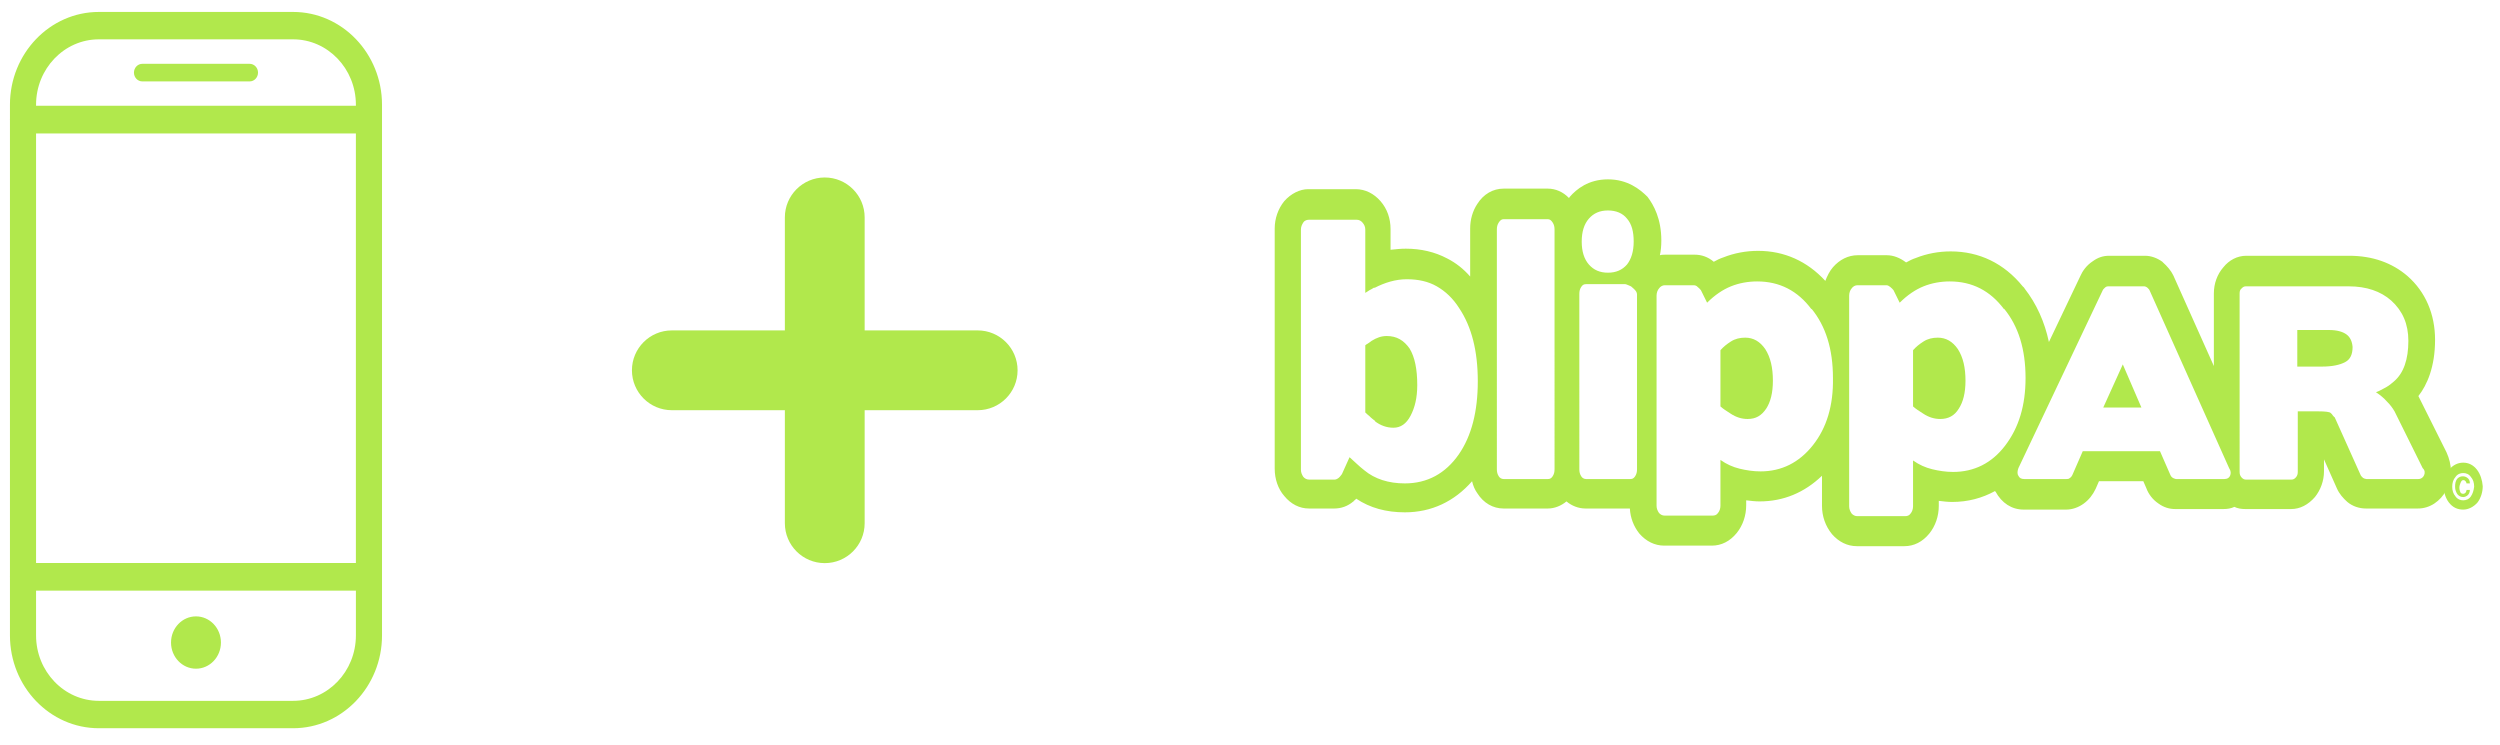 <?xml version="1.0" encoding="utf-8"?>
<svg viewBox="0 -23 376 112" xmlns="http://www.w3.org/2000/svg">
  <g transform="matrix(1, 0, 0, 1, 74.044, -969.668)">
    <path style="text-indent: 0px; text-transform: none; direction: ltr; baseline-shift: baseline; color: rgb(0, 0, 0); fill: rgb(177, 232, 76);" d="m 50,973.362 c -3.314,0 -6,2.686 -6,6 l 0,17 -17,0 c -3.314,0 -6,2.686 -6,6 0,3.314 2.686,6 6,6 l 17,0 0,17 c 0,3.314 2.686,6 6,6 3.314,0 6,-2.686 6,-6 l 0,-17 17,0 c 3.314,0 6,-2.686 6,-6 0,-3.314 -2.686,-6 -6,-6 l -17,0 0,-17 c 0,-3.314 -2.686,-6 -6,-6 z" fill-opacity="1" stroke="none" marker="none" visibility="visible" display="inline" overflow="visible"/>
  </g>
  <g transform="matrix(1.142, 0, 0, 1.197, -270.585, -251.065)">
    <path d="M 285.53 207.277 L 239.97 207.277 C 239.02 207.277 238.25 206.506 238.25 205.555 L 238.25 203.691 C 238.25 197.261 243.502 192.031 249.957 192.031 L 275.543 192.031 C 281.998 192.031 287.25 197.261 287.25 203.691 L 287.25 205.555 C 287.25 206.506 286.48 207.277 285.53 207.277 Z M 241.689 203.834 L 283.81 203.834 L 283.81 203.691 C 283.81 199.16 280.101 195.473 275.542 195.473 L 249.957 195.473 C 245.398 195.473 241.689 199.16 241.689 203.691 L 241.689 203.834 Z" style="fill: rgb(177, 232, 76);"/>
    <path d="M 275.543 282.031 L 249.957 282.031 C 243.502 282.031 238.25 276.801 238.25 270.371 L 238.25 262.993 C 238.25 262.043 239.02 261.271 239.97 261.271 L 285.53 261.271 C 286.48 261.271 287.25 262.042 287.25 262.993 L 287.25 270.371 C 287.25 276.801 281.998 282.031 275.543 282.031 Z M 241.689 264.715 L 241.689 270.371 C 241.689 274.902 245.398 278.589 249.957 278.589 L 275.543 278.589 C 280.102 278.589 283.811 274.902 283.811 270.371 L 283.811 264.715 L 241.689 264.715 Z" style="fill: rgb(177, 232, 76);"/>
    <circle cx="50" cy="84.232" r="3.287" transform="matrix(1, 0, 0, 1, 212.75, 187.032)" style="fill: rgb(177, 232, 76);"/>
    <path d="M 270.92 199.654 C 270.92 200.265 270.425 200.76 269.815 200.76 L 255.686 200.76 C 255.076 200.76 254.581 200.265 254.581 199.654 L 254.581 199.654 C 254.581 199.043 255.076 198.548 255.686 198.548 L 269.815 198.548 C 270.425 198.548 270.92 199.043 270.92 199.654 L 270.92 199.654 Z" style="fill: rgb(177, 232, 76);"/>
    <path d="M 285.53 264.715 L 239.97 264.715 C 239.02 264.715 238.25 263.944 238.25 262.993 L 238.25 205.555 C 238.25 204.605 239.02 203.833 239.97 203.833 L 285.53 203.833 C 286.48 203.833 287.25 204.604 287.25 205.555 L 287.25 262.993 C 287.25 263.943 286.48 264.715 285.53 264.715 Z M 241.689 261.271 L 283.81 261.271 L 283.81 207.277 L 241.689 207.277 L 241.689 261.271 Z" style="fill: rgb(177, 232, 76);"/>
  </g>
  <style type="text/css">
	.st0{fill:#FFFFFF;}
</style>
  <g transform="matrix(0.717, 0, 0, 0.821, 191.716, 3.974)">
    <g>
      <path class="st0" d="M139.1,29c-1.1,0-2.1,0.2-3,0.7c-0.9,0.5-1.6,1-2.2,1.6v10.3c0.5,0.4,1.2,0.8,2.1,1.3c1.2,0.7,2.4,1,3.6,1&#10;&#9;&#9;&#9;c1.7,0,3-0.6,3.9-1.9c0.9-1.2,1.4-2.9,1.4-5.1c0-2.4-0.5-4.3-1.6-5.8C142.2,29.7,140.8,29,139.1,29z" style="fill: rgb(177, 232, 76);"/>
      <path class="st0" d="M23.5,28.7c-1.1,0-2.1,0.3-3.2,0.9c-0.3,0.2-0.6,0.4-0.8,0.5c-0.2,0.1-0.4,0.2-0.5,0.3v12.3&#10;&#9;&#9;&#9;c0.2,0.2,0.5,0.4,0.9,0.7c0.3,0.3,0.8,0.6,1.2,0.9H21c1.2,0.8,2.5,1.2,3.9,1.2c1.5,0,2.7-0.7,3.6-2.2c0.9-1.5,1.4-3.3,1.4-5.6&#10;&#9;&#9;&#9;c0-2.9-0.5-5.1-1.6-6.7C27.1,29.5,25.6,28.7,23.5,28.7z" style="fill: rgb(177, 232, 76);"/>
      <path class="st0" d="M98.7,29c-1.1,0-2.1,0.2-3,0.7c-0.9,0.5-1.6,1-2.2,1.6v10.3c0.5,0.4,1.2,0.8,2.1,1.3c1.2,0.7,2.4,1,3.6,1&#10;&#9;&#9;&#9;c1.7,0,2.9-0.6,3.9-1.9c0.9-1.2,1.4-2.9,1.4-5.1c0-2.4-0.5-4.3-1.6-5.8C101.8,29.7,100.4,29,98.7,29z" style="fill: rgb(177, 232, 76);"/>
      <polygon class="st0" points="173.8,41.8 181.8,41.8 177.9,33.9 &#9;&#9;" style="fill: rgb(177, 232, 76);"/>
      <path class="st0" d="M245.8,50l-5.9-10.3c1.8-2,3.5-5.3,3.5-10.3c0-4.7-2-8.8-5.8-11.7c-3.2-2.4-7.3-3.7-12.2-3.7h-21.6&#10;&#9;&#9;&#9;c-1.9,0-3.6,0.8-4.8,2.1c-1.3,1.3-2,3-2,4.8v13.3l-8.4-16.4c0-0.1-0.1-0.1-0.1-0.2c-0.5-0.9-1.3-1.7-2.2-2.4c0,0-0.1-0.1-0.1-0.1&#10;&#9;&#9;&#9;c-1.1-0.7-2.4-1.1-3.6-1.1h-7.6c-1.2,0-2.3,0.3-3.4,1c-1.4,0.8-2.2,1.9-2.6,2.7l-6.6,12.1c-0.9-3.7-2.6-7-5.1-9.8&#10;&#9;&#9;&#9;c-0.1-0.2-0.3-0.3-0.4-0.4c-3.9-4.2-9.1-6.4-15.1-6.4c-2.5,0-5,0.4-7.3,1.2c-0.7,0.2-1.4,0.5-2,0.8c0,0,0,0-0.1,0&#10;&#9;&#9;&#9;c-1.2-0.8-2.6-1.3-4-1.3h-6.1c-2,0-3.8,0.8-5.2,2.2c-0.7,0.7-1.2,1.6-1.6,2.5c-3.8-3.6-8.6-5.5-14.1-5.5c-2.5,0-5,0.4-7.3,1.2&#10;&#9;&#9;&#9;c-0.7,0.2-1.4,0.5-2,0.8c0,0,0,0,0,0c-1.2-0.9-2.6-1.3-4-1.3h-6.1c-0.4,0-0.8,0-1.2,0.1c0.2-0.8,0.3-1.7,0.3-2.7&#10;&#9;&#9;&#9;c0-4-1.6-6.5-2.9-8C76.6,1.8,74,0,69.9,0c-4.1,0-6.6,1.8-8,3.2c-0.1,0.1-0.1,0.2-0.2,0.2c-1.2-1.1-2.8-1.7-4.4-1.7H48&#10;&#9;&#9;&#9;c-2.2,0-4.2,1-5.5,2.8c-1,1.3-1.5,2.9-1.5,4.5v8.8c-1.4-1.4-3-2.5-4.8-3.3c-2.6-1.2-5.5-1.8-8.7-1.8c-1.1,0-2.1,0.1-3.2,0.2V9.1&#10;&#9;&#9;&#9;c0-1.9-0.7-3.7-2.1-5.1c-1.4-1.4-3.2-2.2-5.2-2.2h-10C5.3,1.8,3.4,2.6,2,4c-1.3,1.4-2,3.2-2,5V53c0,1.9,0.7,3.7,2,5&#10;&#9;&#9;&#9;c1.4,1.5,3.2,2.3,5.2,2.3h5.3c1.4,0,2.8-0.4,4-1.3c0,0,0.1,0,0.1-0.1c0.2-0.1,0.4-0.3,0.5-0.4C20,60.2,23.4,61,27.3,61&#10;&#9;&#9;&#9;c5.6,0,10.4-2,14.1-5.7c0.2,0.8,0.6,1.6,1.1,2.2c1.3,1.8,3.3,2.8,5.5,2.8h9.3c1.4,0,2.8-0.5,3.9-1.3c1.1,0.8,2.5,1.3,4,1.3h9.3&#10;&#9;&#9;&#9;c0,0,0,0,0,0c0.1,1.7,0.8,3.3,2,4.6c1.4,1.4,3.2,2.2,5.2,2.2h10c2,0,3.8-0.8,5.2-2.3c1.3-1.4,2-3.2,2-5.1v-0.9&#10;&#9;&#9;&#9;c0.9,0.1,1.9,0.2,2.8,0.2c5,0,9.4-1.6,13.1-4.7v5.5c0,1.9,0.7,3.7,2.1,5.2c1.4,1.4,3.2,2.2,5.2,2.2h10c2,0,3.8-0.8,5.2-2.3&#10;&#9;&#9;&#9;c1.3-1.4,2-3.2,2-5.1v-0.9c0.9,0.1,1.9,0.2,2.8,0.2c3.3,0,6.3-0.7,9-2c0,0,0,0.1,0.1,0.1c1.3,2.1,3.4,3.3,5.9,3.3h8.9&#10;&#9;&#9;&#9;c1.3,0,2.6-0.4,3.7-1.1c1.1-0.7,1.9-1.6,2.5-2.7l0.7-1.4h9.3l0.6,1.2c0.5,1.2,1.4,2.2,2.6,2.9c1.1,0.7,2.3,1,3.5,1h10.1&#10;&#9;&#9;&#9;c0.8,0,1.6-0.1,2.3-0.4c0.7,0.3,1.5,0.4,2.3,0.4h9.6c1.9,0,3.6-0.8,5-2.2c1.2-1.3,1.9-3,1.9-4.7v-2.2l2.7,5.3&#10;&#9;&#9;&#9;c0.5,1,1.3,1.8,2.2,2.5c1.1,0.8,2.5,1.2,3.9,1.2h10.9c2.5,0,4.7-1.3,6-3.4C247.1,54.8,247,52.3,245.8,50z M38.6,50.4&#10;&#9;&#9;&#9;c-2.8,3.5-6.6,5.3-11.3,5.3c-3.4,0-6.3-0.8-8.5-2.4c-0.6-0.4-1.1-0.8-1.6-1.2c-0.5-0.4-1-0.8-1.5-1.2l-1.6,3.1&#10;&#9;&#9;&#9;c-0.2,0.2-0.4,0.5-0.7,0.7c-0.3,0.2-0.6,0.3-0.8,0.3H7.2c-0.5,0-0.9-0.2-1.2-0.5c-0.3-0.4-0.5-0.8-0.5-1.3V9.2&#10;&#9;&#9;&#9;c0-0.5,0.2-0.9,0.5-1.3c0.3-0.4,0.8-0.5,1.2-0.5h10c0.5,0,0.9,0.2,1.2,0.5C18.8,8.3,19,8.7,19,9.2v11.6l0.9-0.5&#10;&#9;&#9;&#9;c0.3-0.1,0.6-0.3,1-0.5v0.1c2.2-1,4.5-1.6,6.8-1.6c2.4,0,4.5,0.4,6.3,1.3c1.8,0.9,3.4,2.2,4.7,4c2.6,3.4,3.9,7.8,3.9,13.4&#10;&#9;&#9;&#9;C42.6,42.5,41.3,47,38.6,50.4z M58.7,53.1c0,0.5-0.1,0.9-0.4,1.3c-0.3,0.4-0.6,0.5-1,0.5H48c-0.4,0-0.8-0.2-1-0.5&#10;&#9;&#9;&#9;c-0.3-0.4-0.4-0.8-0.4-1.3V9.2c0-0.5,0.1-0.9,0.4-1.3c0.3-0.4,0.6-0.6,1-0.6h9.3c0.4,0,0.7,0.2,1,0.6c0.3,0.4,0.4,0.8,0.4,1.3&#10;&#9;&#9;&#9;V53.1z M65.9,7.2c1-1,2.3-1.5,4-1.5c1.7,0,3.1,0.5,4,1.5c1,1,1.4,2.4,1.4,4.2c0,1.8-0.5,3.2-1.4,4.2c-1,1-2.3,1.5-4,1.5&#10;&#9;&#9;&#9;c-1.7,0-3-0.5-4-1.5c-1-1-1.5-2.4-1.5-4.2C64.4,9.6,64.9,8.2,65.9,7.2z M76,53.1c0,0.5-0.1,0.9-0.4,1.3c-0.3,0.4-0.6,0.5-1,0.5&#10;&#9;&#9;&#9;h-9.3c-0.4,0-0.8-0.2-1-0.5c-0.3-0.4-0.4-0.8-0.4-1.3V21c0-0.5,0.1-0.9,0.4-1.3c0.3-0.4,0.6-0.5,1-0.5h8.2c0.2,0,0.4,0.1,0.7,0.2&#10;&#9;&#9;&#9;c0.3,0.1,0.6,0.2,0.8,0.4c0.3,0.2,0.5,0.4,0.7,0.6c0.2,0.2,0.3,0.5,0.3,0.7V53.1z M112.9,48.7c-2.9,3.2-6.6,4.8-11,4.8&#10;&#9;&#9;&#9;c-1.5,0-3-0.2-4.4-0.5c-1.4-0.3-2.7-0.8-4-1.6v8.4c0,0.5-0.2,1-0.5,1.3c-0.3,0.4-0.7,0.5-1.2,0.5h-10c-0.5,0-0.9-0.2-1.2-0.5&#10;&#9;&#9;&#9;c-0.3-0.4-0.5-0.8-0.5-1.3V21.3c0-0.5,0.2-1,0.5-1.3c0.3-0.4,0.8-0.6,1.2-0.6h6.1c0.3,0,0.6,0.1,0.8,0.3c0.3,0.2,0.5,0.4,0.7,0.6&#10;&#9;&#9;&#9;l1.3,2.3c1.6-1.4,3.3-2.4,5-3c1.7-0.6,3.6-0.9,5.5-0.9c4.7,0,8.5,1.7,11.4,5.1v-0.1c3,3.2,4.5,7.4,4.5,12.7&#10;&#9;&#9;&#9;C117.2,41.4,115.8,45.5,112.9,48.7z M142.3,53.6c-1.5,0-3-0.2-4.4-0.5c-1.4-0.3-2.7-0.8-4-1.6v8.4c0,0.5-0.2,1-0.5,1.3&#10;&#9;&#9;&#9;c-0.3,0.4-0.7,0.5-1.2,0.5h-10c-0.5,0-0.9-0.2-1.2-0.5c-0.3-0.4-0.5-0.8-0.5-1.3V21.3c0-0.5,0.2-1,0.5-1.3&#10;&#9;&#9;&#9;c0.3-0.4,0.8-0.6,1.2-0.6h6.1c0.3,0,0.5,0.1,0.8,0.3c0.3,0.2,0.5,0.4,0.7,0.6l1.3,2.3c1.6-1.4,3.3-2.4,5-3&#10;&#9;&#9;&#9;c1.7-0.6,3.6-0.9,5.5-0.9c4.7,0,8.5,1.7,11.4,5.1v-0.1c3,3.2,4.5,7.4,4.5,12.7c0,5-1.4,9.1-4.3,12.4&#10;&#9;&#9;&#9;C150.4,52,146.7,53.6,142.3,53.6z M200.4,54.3c-0.2,0.4-0.6,0.6-1.2,0.6h-10.1c-0.2,0-0.4-0.1-0.7-0.2c-0.3-0.2-0.4-0.3-0.5-0.5&#10;&#9;&#9;&#9;l-2.2-4.4h-16.2l-2.2,4.4c-0.1,0.2-0.3,0.4-0.5,0.5c-0.2,0.2-0.5,0.2-0.7,0.2h-8.9c-0.6,0-1-0.2-1.2-0.6c-0.3-0.4-0.2-0.9,0-1.4&#10;&#9;&#9;&#9;l17.7-32.6c0.1-0.2,0.3-0.3,0.5-0.5c0.3-0.2,0.5-0.2,0.6-0.2h7.6c0.2,0,0.4,0.1,0.6,0.2c0.2,0.2,0.4,0.3,0.5,0.5l16.7,32.6&#10;&#9;&#9;&#9;C200.6,53.4,200.6,53.9,200.4,54.3z M241.1,54.2c-0.2,0.4-0.6,0.7-1.2,0.7h-10.9c-0.2,0-0.5-0.1-0.7-0.2c-0.2-0.2-0.4-0.3-0.5-0.5&#10;&#9;&#9;&#9;l-5.5-10.7l0,0.1l-0.4-0.4c-0.1-0.2-0.3-0.3-0.4-0.4c-0.2-0.2-1.1-0.3-2.7-0.3h-4.2v11.1c0,0.4-0.1,0.7-0.4,1&#10;&#9;&#9;&#9;c-0.3,0.3-0.6,0.4-0.9,0.4h-9.6c-0.3,0-0.6-0.1-0.9-0.4c-0.3-0.3-0.4-0.6-0.4-1V20.9c0-0.4,0.1-0.7,0.4-0.9&#10;&#9;&#9;&#9;c0.3-0.3,0.6-0.4,0.9-0.4h21.6c3.7,0,6.7,0.9,8.9,2.6c2.4,1.9,3.6,4.3,3.6,7.4c0,3.4-1,5.9-3,7.4c-0.5,0.4-1.1,0.8-1.7,1.1&#10;&#9;&#9;&#9;c-0.7,0.3-1.4,0.7-2.1,0.9c0.9,0.5,1.7,1.1,2.3,1.7c0.7,0.6,1.2,1.2,1.6,1.8l5.9,10.4C241.3,53.3,241.3,53.8,241.1,54.2z" style="fill: rgb(177, 232, 76);"/>
      <path class="st0" d="M224.8,28.4c-0.8-0.5-2-0.8-3.6-0.8h-6.7v6.7h5.2c2.1,0,3.7-0.3,4.8-0.8c1.1-0.5,1.6-1.4,1.6-2.8&#10;&#9;&#9;&#9;C226,29.7,225.6,28.9,224.8,28.4z" style="fill: rgb(177, 232, 76);"/>
    </g>
    <g>
      <path class="st0" d="M249.3,55.1c0.3,0,0.4,0.1,0.5,0.2c0.1,0.1,0.2,0.3,0.2,0.4h0.7c0-0.5-0.2-0.8-0.5-1c-0.3-0.2-0.6-0.3-1-0.3&#10;&#9;&#9;&#9;c-0.5,0-0.9,0.2-1.2,0.5c-0.3,0.4-0.4,0.8-0.4,1.4c0,0.6,0.2,1,0.5,1.4c0.3,0.3,0.7,0.5,1.2,0.5c0.3,0,0.6-0.1,0.9-0.3&#10;&#9;&#9;&#9;c0.3-0.2,0.5-0.6,0.5-1h-0.7c0,0.2-0.1,0.3-0.2,0.5c-0.1,0.1-0.3,0.2-0.5,0.2c-0.3,0-0.5-0.1-0.6-0.3c-0.1-0.2-0.2-0.5-0.2-0.8&#10;&#9;&#9;&#9;c0-0.3,0.1-0.6,0.2-0.8C248.9,55.2,249.1,55.1,249.3,55.1z" style="fill: rgb(177, 232, 76);"/>
      <path class="st0" d="M252.2,53.2c-0.8-0.9-1.8-1.3-2.9-1.3c-1.2,0-2.2,0.5-3,1.3c-0.8,0.8-1.1,1.9-1.1,3c0,1.1,0.4,2.2,1.1,3&#10;&#9;&#9;&#9;c0.8,0.9,1.8,1.3,3,1.3c1.1,0,2.2-0.5,3-1.3c0.7-0.8,1.1-1.9,1.1-3C253.3,55.1,252.9,54,252.2,53.2z M250.9,58.1&#10;&#9;&#9;&#9;c-0.4,0.5-1,0.7-1.6,0.7c-0.6,0-1.2-0.2-1.6-0.7c-0.5-0.5-0.7-1.1-0.7-1.8c0-0.7,0.2-1.3,0.7-1.8c0.4-0.5,1-0.7,1.6-0.7&#10;&#9;&#9;&#9;c0.6,0,1.2,0.2,1.6,0.7c0.5,0.5,0.7,1.1,0.7,1.8C251.5,57,251.3,57.6,250.9,58.1z" style="fill: rgb(177, 232, 76);"/>
    </g>
  </g>
</svg>